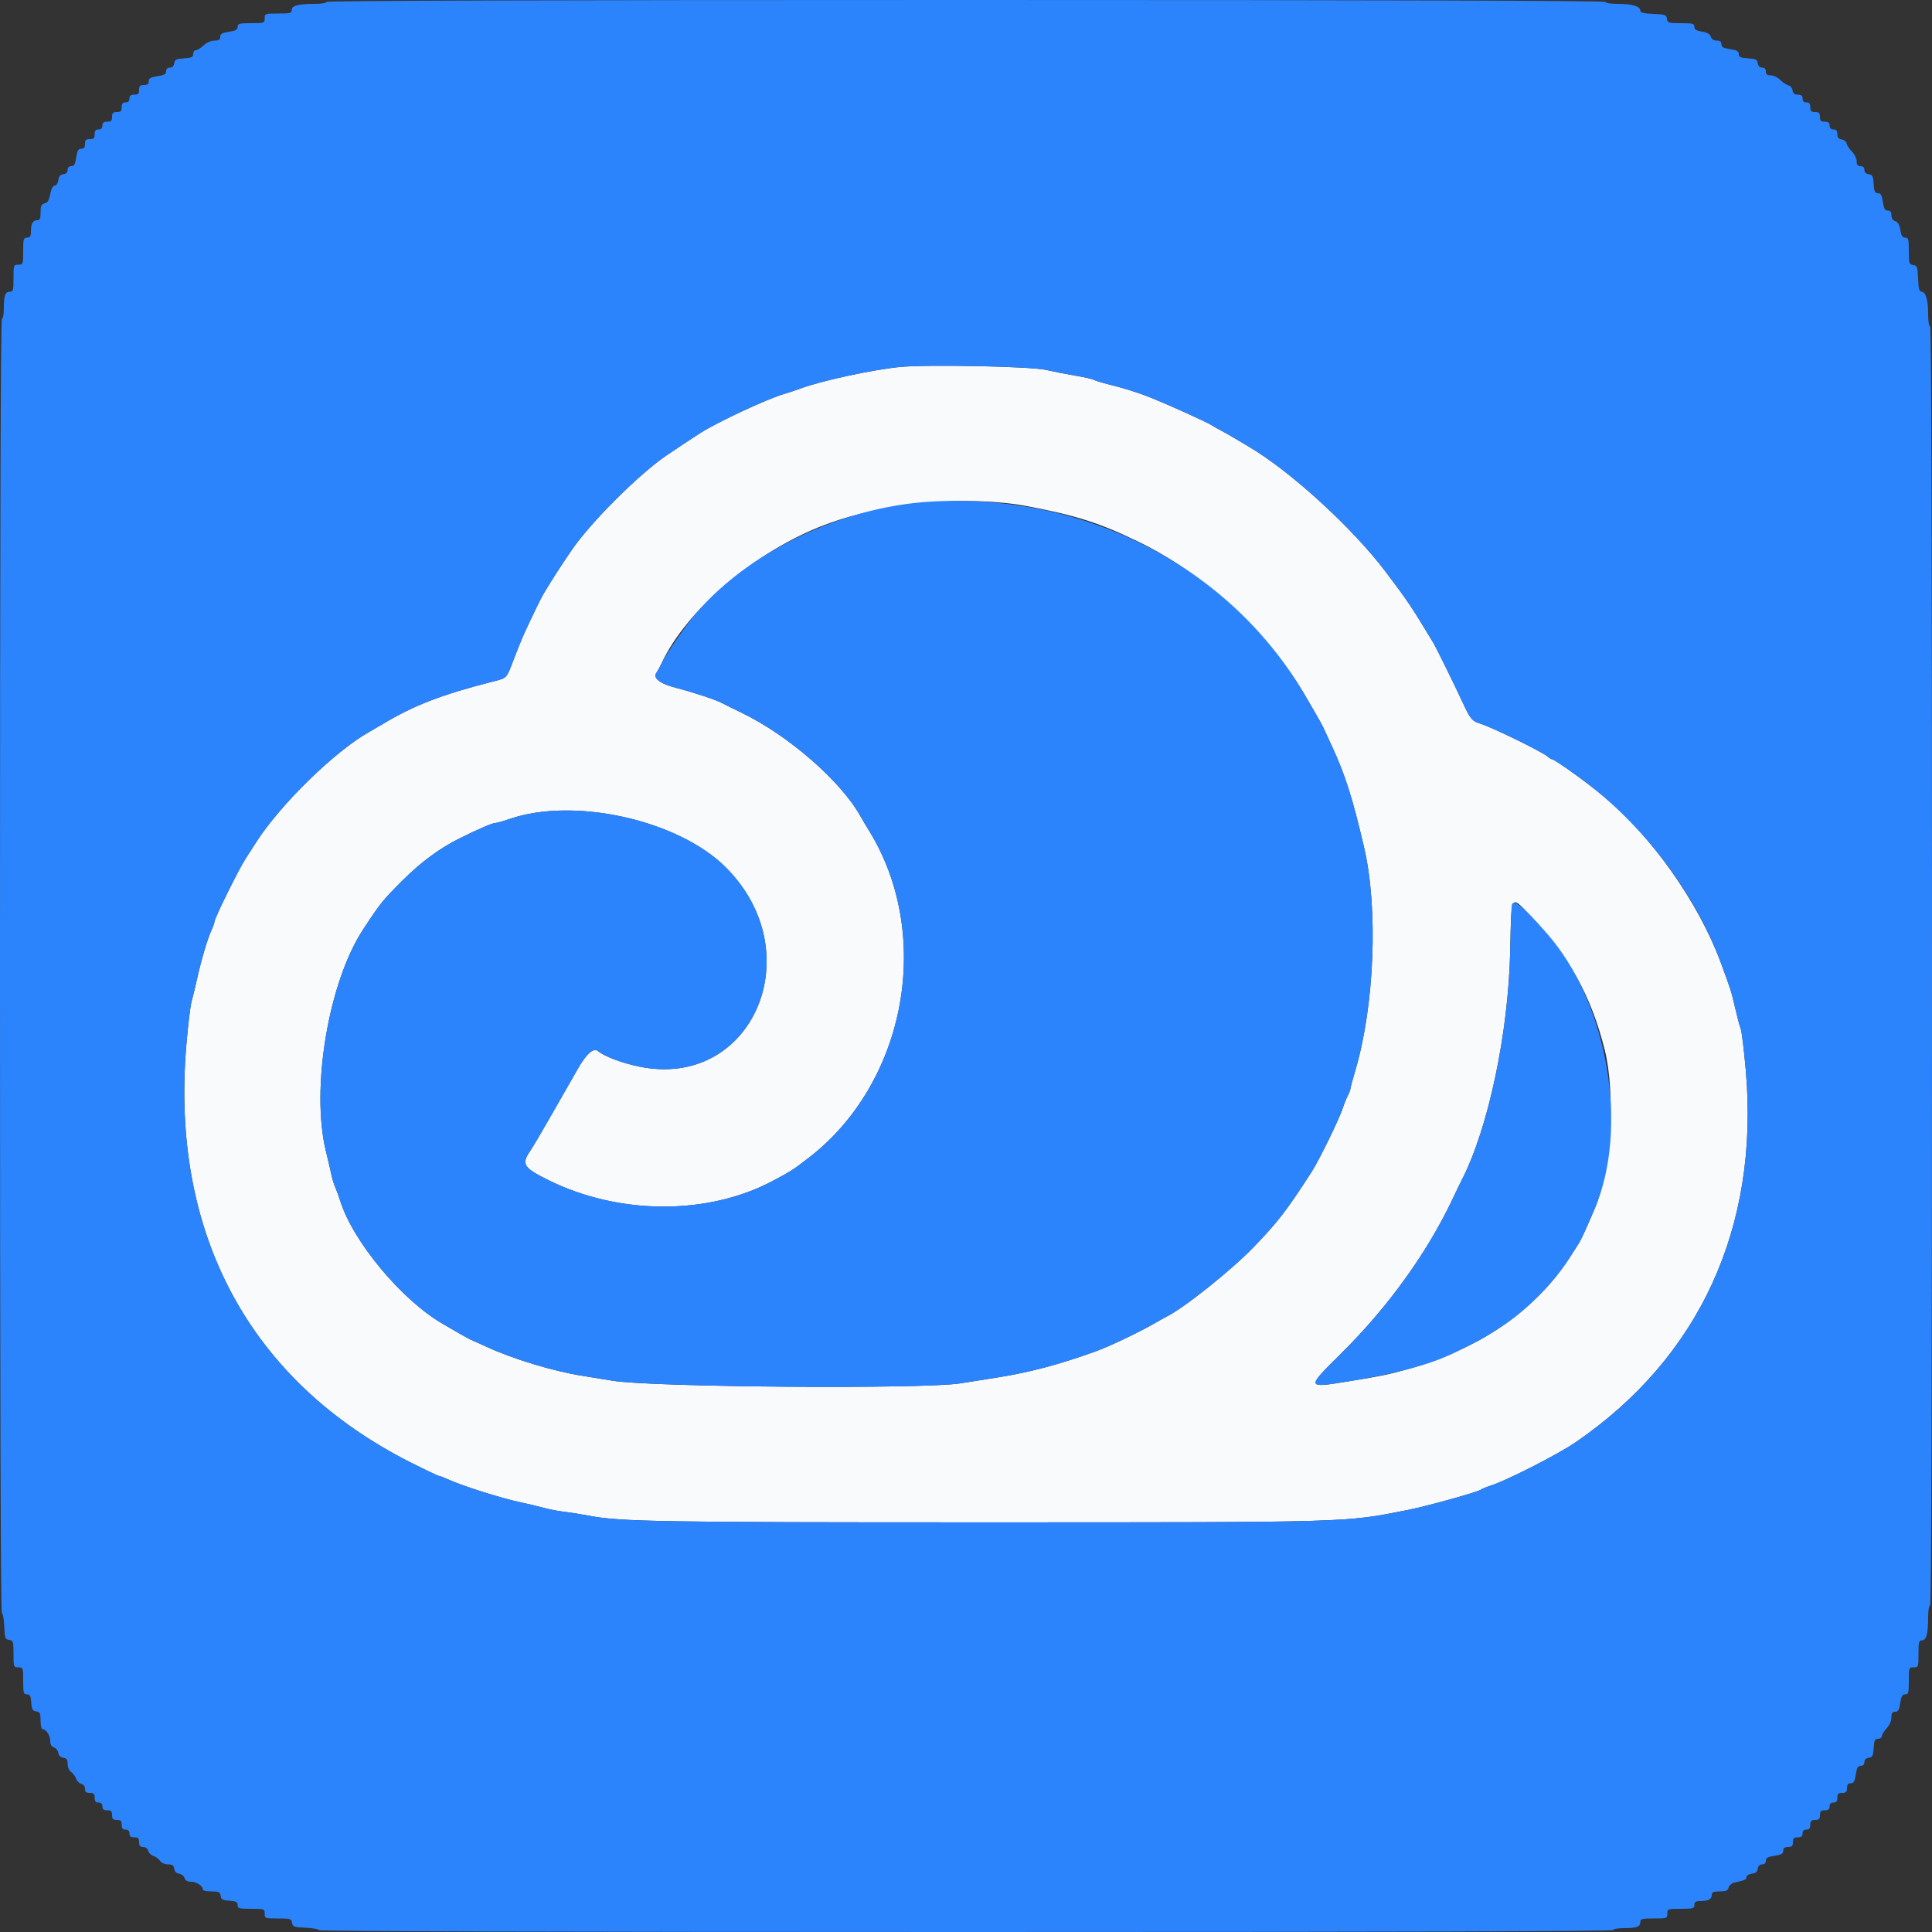 <svg id="svg" version="1.1" xmlns="http://www.w3.org/2000/svg" xmlns:xlink="http://www.w3.org/1999/xlink" width="47" height="47" viewBox="0 0 400 400"><rect x="0" y="0" width="400" height="400" fill="#333333" stroke="none"/><g id="svgg"><path id="path0" d="M186.200 75.988 C 180.514 76.566,170.134 78.818,165.800 80.413 C 164.700 80.817,163.170 81.327,162.400 81.545 C 158.963 82.517,148.503 87.396,144.916 89.700 C 143.132 90.847,140.355 92.687,138.000 94.284 C 132.256 98.180,122.180 108.256,118.284 114.000 C 115.646 117.890,114.358 119.895,112.502 123.000 C 112.007 123.827,110.215 127.508,108.607 131.000 C 108.100 132.100,107.110 134.530,106.405 136.400 C 104.861 140.500,104.987 140.358,102.336 141.030 C 91.562 143.763,85.645 146.040,79.200 149.934 C 78.430 150.399,77.170 151.132,76.400 151.563 C 69.419 155.473,58.182 166.415,53.154 174.200 C 52.585 175.080,51.540 176.700,50.830 177.800 C 49.380 180.049,44.400 190.141,44.400 190.832 C 44.400 191.078,44.131 191.846,43.802 192.540 C 43.012 194.205,41.697 198.632,40.813 202.600 C 40.421 204.360,39.898 206.520,39.650 207.400 C 39.401 208.280,38.912 212.420,38.562 216.600 C 35.300 255.536,51.779 286.059,85.123 302.837 C 88.135 304.353,90.753 305.595,90.940 305.597 C 91.126 305.599,91.846 305.867,92.540 306.193 C 95.388 307.532,103.834 310.221,107.723 311.027 C 109.220 311.337,111.380 311.851,112.523 312.169 C 113.665 312.486,115.590 312.859,116.800 312.996 C 118.010 313.134,120.350 313.505,122.000 313.822 C 128.413 315.054,136.773 315.193,204.200 315.187 C 280.005 315.181,278.349 315.230,291.400 312.637 C 295.505 311.822,305.950 308.921,306.600 308.415 C 306.820 308.244,307.720 307.874,308.600 307.594 C 311.962 306.520,322.518 301.137,326.200 298.617 C 351.886 281.041,364.250 254.075,361.457 221.719 C 361.093 217.494,360.612 213.557,360.388 212.969 C 360.165 212.382,359.647 210.438,359.238 208.651 C 358.476 205.325,358.350 204.928,356.310 199.400 C 351.643 186.759,341.781 172.845,331.600 164.539 C 327.890 161.513,321.869 157.200,321.354 157.200 C 321.194 157.200,320.779 156.950,320.431 156.645 C 319.269 155.623,308.777 150.504,306.400 149.799 C 304.820 149.330,304.389 148.812,302.912 145.609 C 301.154 141.798,297.341 134.052,296.704 133.000 C 292.039 125.294,291.506 124.500,286.882 118.379 C 279.949 109.201,267.063 97.442,258.400 92.387 C 257.630 91.938,256.280 91.136,255.400 90.604 C 254.520 90.073,253.350 89.414,252.800 89.139 C 252.250 88.864,251.350 88.351,250.800 87.999 C 249.832 87.379,242.066 83.866,238.400 82.389 C 235.765 81.327,232.971 80.437,229.772 79.640 C 228.216 79.253,226.725 78.801,226.457 78.635 C 226.189 78.470,224.492 78.087,222.685 77.785 C 220.878 77.483,218.140 76.945,216.600 76.590 C 213.376 75.847,191.787 75.419,186.200 75.988 M212.800 104.819 C 222.860 106.727,227.769 108.304,235.781 112.199 C 249.681 118.958,263.042 131.404,270.564 144.600 C 270.941 145.260,271.778 146.700,272.425 147.800 C 273.072 148.900,273.765 150.160,273.965 150.600 C 274.165 151.040,274.995 152.840,275.809 154.600 C 278.518 160.454,280.026 165.209,282.409 175.400 C 285.388 188.145,284.581 208.317,280.553 221.800 C 280.027 223.560,279.596 225.180,279.596 225.400 C 279.595 225.620,279.346 226.278,279.041 226.861 C 278.737 227.445,278.265 228.615,277.993 229.461 C 277.287 231.656,273.096 240.232,271.572 242.600 C 266.468 250.530,264.603 252.954,259.618 258.137 C 255.059 262.876,245.223 270.746,241.600 272.553 C 241.270 272.718,240.100 273.371,239.000 274.004 C 235.690 275.909,229.701 278.756,226.800 279.804 C 219.254 282.529,213.175 284.139,206.400 285.209 C 203.650 285.643,200.230 286.184,198.800 286.412 C 191.102 287.638,134.740 287.206,126.800 285.859 C 124.930 285.542,122.140 285.088,120.600 284.851 C 114.659 283.934,105.979 281.298,100.600 278.777 C 99.720 278.365,98.550 277.841,98.000 277.614 C 97.450 277.387,96.100 276.672,95.000 276.025 C 93.900 275.378,92.460 274.540,91.800 274.164 C 83.267 269.297,73.061 257.071,70.409 248.539 C 70.146 247.692,69.696 246.460,69.408 245.800 C 69.120 245.140,68.760 243.970,68.609 243.200 C 68.457 242.430,67.955 240.270,67.493 238.400 C 64.299 225.477,68.014 203.313,75.202 192.400 C 78.851 186.859,79.171 186.462,83.418 182.217 C 87.126 178.511,91.096 175.585,95.123 173.590 C 99.075 171.633,101.931 170.400,102.513 170.400 C 102.822 170.400,104.138 170.031,105.437 169.580 C 118.798 164.946,140.404 169.752,150.230 179.544 C 168.056 197.306,155.774 225.655,132.344 220.829 C 128.813 220.102,125.162 218.730,123.843 217.636 C 122.875 216.832,121.400 218.148,119.504 221.506 C 118.567 223.167,117.350 225.298,116.800 226.241 C 116.250 227.185,114.657 229.966,113.260 232.420 C 111.862 234.875,110.287 237.520,109.760 238.298 C 107.913 241.018,108.359 241.749,113.400 244.262 C 128.072 251.577,146.510 251.666,160.000 244.488 C 163.818 242.456,164.134 242.253,167.402 239.740 C 187.666 224.155,193.281 193.424,179.817 171.800 C 179.269 170.920,178.520 169.660,178.153 169.000 C 174.110 161.731,163.259 152.272,153.600 147.598 C 151.730 146.693,149.864 145.769,149.454 145.544 C 148.293 144.909,143.307 143.259,140.056 142.435 C 136.664 141.576,135.117 140.407,135.900 139.294 C 136.168 138.912,136.636 138.060,136.939 137.400 C 142.029 126.315,156.452 114.068,170.800 108.648 C 183.003 104.038,200.344 102.457,212.800 104.819 M316.600 189.307 C 324.846 197.918,329.436 206.155,332.252 217.400 C 334.532 226.506,333.512 242.425,330.143 250.306 C 328.185 254.885,327.344 256.702,326.768 257.600 C 326.414 258.150,325.606 259.410,324.971 260.400 C 320.260 267.745,312.813 274.278,304.400 278.446 C 298.927 281.157,297.133 281.855,291.600 283.428 C 287.661 284.548,286.026 284.886,279.200 285.992 C 270.374 287.423,270.380 287.446,277.665 280.232 C 287.505 270.489,295.636 259.165,300.953 247.800 C 301.570 246.480,302.308 244.950,302.593 244.400 C 308.143 233.664,312.342 213.764,312.677 196.600 C 312.903 185.053,312.768 185.305,316.600 189.307 " stroke="none" fill="#f9fafc" fill-rule="evenodd"></path><path id="path1" d="M67.600 0.400 C 67.600 0.621,66.550 0.800,65.250 0.800 C 61.788 0.800,60.400 1.158,60.400 2.050 C 60.400 2.712,60.071 2.800,57.600 2.800 C 54.880 2.800,54.800 2.829,54.800 3.800 C 54.800 4.771,54.720 4.800,52.000 4.800 C 49.523 4.800,49.200 4.887,49.200 5.555 C 49.200 6.142,48.802 6.369,47.400 6.579 C 45.978 6.792,45.600 7.012,45.600 7.625 C 45.600 8.216,45.321 8.400,44.421 8.400 C 43.717 8.400,42.806 8.803,42.162 9.400 C 41.569 9.950,40.839 10.400,40.542 10.400 C 40.244 10.400,40.000 10.750,40.000 11.178 C 40.000 11.823,39.674 11.977,38.100 12.078 C 36.479 12.182,36.181 12.332,36.072 13.100 C 35.990 13.678,35.668 14.000,35.172 14.000 C 34.682 14.000,34.400 14.276,34.400 14.755 C 34.400 15.342,34.002 15.569,32.600 15.779 C 31.178 15.992,30.800 16.212,30.800 16.825 C 30.800 17.385,30.523 17.600,29.800 17.600 C 29.000 17.600,28.800 17.800,28.800 18.600 C 28.800 19.400,28.600 19.600,27.800 19.600 C 27.067 19.600,26.800 19.813,26.800 20.400 C 26.800 20.933,26.533 21.200,26.000 21.200 C 25.413 21.200,25.200 21.467,25.200 22.200 C 25.200 23.000,25.000 23.200,24.200 23.200 C 23.400 23.200,23.200 23.400,23.200 24.200 C 23.200 25.000,23.000 25.200,22.200 25.200 C 21.467 25.200,21.200 25.413,21.200 26.000 C 21.200 26.533,20.933 26.800,20.400 26.800 C 19.813 26.800,19.600 27.067,19.600 27.800 C 19.600 28.600,19.400 28.800,18.600 28.800 C 17.800 28.800,17.600 29.000,17.600 29.800 C 17.600 30.523,17.385 30.800,16.825 30.800 C 16.212 30.800,15.992 31.178,15.779 32.600 C 15.569 34.002,15.342 34.400,14.755 34.400 C 14.276 34.400,14.000 34.682,14.000 35.172 C 14.000 35.668,13.678 35.990,13.100 36.072 C 12.456 36.164,12.164 36.512,12.073 37.300 C 12.002 37.922,11.701 38.400,11.381 38.400 C 11.070 38.400,10.705 38.895,10.570 39.500 C 10.084 41.684,9.962 41.917,9.187 42.119 C 8.566 42.282,8.400 42.671,8.400 43.963 C 8.400 45.302,8.262 45.600,7.643 45.600 C 6.781 45.600,6.400 46.345,6.400 48.033 C 6.400 48.933,6.217 49.200,5.600 49.200 C 4.876 49.200,4.800 49.467,4.800 52.000 C 4.800 54.720,4.771 54.800,3.800 54.800 C 2.829 54.800,2.800 54.880,2.800 57.600 C 2.800 60.081,2.714 60.400,2.043 60.400 C 1.072 60.400,0.800 61.151,0.800 63.833 C 0.800 65.025,0.620 66.000,0.400 66.000 C 0.134 66.000,0.000 110.933,0.000 200.000 C 0.000 284.790,0.140 334.000,0.382 334.000 C 0.592 334.000,0.817 335.215,0.882 336.700 C 0.989 339.153,1.082 339.412,1.900 339.528 C 2.734 339.646,2.800 339.858,2.800 342.428 C 2.800 345.118,2.830 345.200,3.800 345.200 C 4.771 345.200,4.800 345.280,4.800 348.000 C 4.800 350.506,4.882 350.800,5.577 350.800 C 6.205 350.800,6.378 351.126,6.477 352.500 C 6.579 353.913,6.752 354.222,7.500 354.328 C 8.279 354.438,8.400 354.695,8.400 356.228 C 8.400 357.203,8.567 358.000,8.771 358.000 C 9.525 358.000,10.400 359.290,10.400 360.402 C 10.400 361.182,10.646 361.624,11.175 361.792 C 11.601 361.927,12.006 362.434,12.075 362.919 C 12.154 363.479,12.528 363.847,13.100 363.928 C 13.795 364.027,14.000 364.318,14.000 365.205 C 14.000 365.871,14.313 366.575,14.743 366.877 C 15.151 367.165,15.607 367.786,15.756 368.257 C 15.905 368.728,16.381 369.206,16.813 369.319 C 17.280 369.441,17.600 369.866,17.600 370.363 C 17.600 370.989,17.852 371.200,18.600 371.200 C 19.400 371.200,19.600 371.400,19.600 372.200 C 19.600 372.933,19.813 373.200,20.400 373.200 C 20.933 373.200,21.200 373.467,21.200 374.000 C 21.200 374.587,21.467 374.800,22.200 374.800 C 23.000 374.800,23.200 375.000,23.200 375.800 C 23.200 376.600,23.400 376.800,24.200 376.800 C 25.000 376.800,25.200 377.000,25.200 377.800 C 25.200 378.533,25.413 378.800,26.000 378.800 C 26.533 378.800,26.800 379.067,26.800 379.600 C 26.800 380.187,27.067 380.400,27.800 380.400 C 28.600 380.400,28.800 380.600,28.800 381.400 C 28.800 382.148,29.011 382.400,29.637 382.400 C 30.134 382.400,30.559 382.720,30.681 383.187 C 30.794 383.619,31.272 384.095,31.743 384.244 C 32.214 384.393,32.835 384.849,33.123 385.257 C 33.425 385.687,34.129 386.000,34.795 386.000 C 35.682 386.000,35.973 386.205,36.072 386.900 C 36.153 387.472,36.521 387.846,37.081 387.925 C 37.566 387.994,38.073 388.399,38.208 388.825 C 38.376 389.354,38.818 389.600,39.598 389.600 C 40.710 389.600,42.000 390.475,42.000 391.229 C 42.000 391.433,42.797 391.600,43.772 391.600 C 45.305 391.600,45.562 391.721,45.672 392.500 C 45.778 393.248,46.087 393.421,47.500 393.523 C 48.874 393.622,49.200 393.795,49.200 394.423 C 49.200 395.118,49.494 395.200,52.000 395.200 C 54.720 395.200,54.800 395.229,54.800 396.200 C 54.800 397.170,54.882 397.200,57.572 397.200 C 60.142 397.200,60.354 397.266,60.472 398.100 C 60.588 398.918,60.847 399.011,63.300 399.118 C 64.785 399.183,66.000 399.408,66.000 399.618 C 66.000 399.860,115.210 400.000,200.000 400.000 C 289.067 400.000,334.000 399.866,334.000 399.600 C 334.000 399.380,334.975 399.200,336.167 399.200 C 338.849 399.200,339.600 398.928,339.600 397.957 C 339.600 397.286,339.919 397.200,342.400 397.200 C 345.120 397.200,345.200 397.171,345.200 396.200 C 345.200 395.229,345.280 395.200,348.000 395.200 C 350.533 395.200,350.800 395.124,350.800 394.400 C 350.800 393.783,351.067 393.600,351.967 393.600 C 353.655 393.600,354.400 393.219,354.400 392.357 C 354.400 391.738,354.698 391.600,356.037 391.600 C 357.341 391.600,357.718 391.436,357.885 390.796 C 358.004 390.342,358.554 389.890,359.148 389.758 C 361.277 389.287,361.600 389.135,361.600 388.600 C 361.600 388.299,362.095 387.996,362.700 387.927 C 363.488 387.836,363.836 387.544,363.928 386.900 C 364.010 386.322,364.332 386.000,364.828 386.000 C 365.318 386.000,365.600 385.724,365.600 385.245 C 365.600 384.658,365.998 384.431,367.400 384.221 C 368.822 384.008,369.200 383.788,369.200 383.175 C 369.200 382.615,369.477 382.400,370.200 382.400 C 371.000 382.400,371.200 382.200,371.200 381.400 C 371.200 380.600,371.400 380.400,372.200 380.400 C 372.933 380.400,373.200 380.187,373.200 379.600 C 373.200 379.067,373.467 378.800,374.000 378.800 C 374.587 378.800,374.800 378.533,374.800 377.800 C 374.800 377.000,375.000 376.800,375.800 376.800 C 376.600 376.800,376.800 376.600,376.800 375.800 C 376.800 375.000,377.000 374.800,377.800 374.800 C 378.533 374.800,378.800 374.587,378.800 374.000 C 378.800 373.467,379.067 373.200,379.600 373.200 C 380.187 373.200,380.400 372.933,380.400 372.200 C 380.400 371.400,380.600 371.200,381.400 371.200 C 382.200 371.200,382.400 371.000,382.400 370.200 C 382.400 369.477,382.615 369.200,383.175 369.200 C 383.788 369.200,384.008 368.822,384.221 367.400 C 384.431 365.998,384.658 365.600,385.245 365.600 C 385.724 365.600,386.000 365.318,386.000 364.828 C 386.000 364.332,386.322 364.010,386.900 363.928 C 387.668 363.819,387.818 363.521,387.922 361.900 C 388.023 360.326,388.177 360.000,388.822 360.000 C 389.250 360.000,389.600 359.756,389.600 359.458 C 389.600 359.161,390.050 358.431,390.600 357.838 C 391.197 357.194,391.600 356.283,391.600 355.579 C 391.600 354.679,391.784 354.400,392.375 354.400 C 392.988 354.400,393.208 354.022,393.421 352.600 C 393.631 351.198,393.858 350.800,394.445 350.800 C 395.113 350.800,395.200 350.477,395.200 348.000 C 395.200 345.280,395.229 345.200,396.200 345.200 C 397.171 345.200,397.200 345.120,397.200 342.400 C 397.200 339.929,397.288 339.600,397.950 339.600 C 398.842 339.600,399.200 338.212,399.200 334.750 C 399.200 333.450,399.379 332.400,399.600 332.400 C 399.866 332.400,400.000 288.000,400.000 200.000 C 400.000 112.000,399.866 67.600,399.600 67.600 C 399.375 67.600,399.200 66.475,399.200 65.026 C 399.200 62.104,398.695 60.400,397.828 60.400 C 397.376 60.400,397.209 59.763,397.118 57.700 C 397.011 55.247,396.918 54.988,396.100 54.872 C 395.266 54.754,395.200 54.542,395.200 51.972 C 395.200 49.530,395.111 49.200,394.451 49.200 C 393.889 49.200,393.640 48.808,393.451 47.627 C 393.277 46.540,392.952 45.975,392.400 45.800 C 391.889 45.638,391.600 45.195,391.600 44.573 C 391.600 43.886,391.378 43.600,390.845 43.600 C 390.258 43.600,390.031 43.202,389.821 41.800 C 389.611 40.399,389.384 40.000,388.797 40.000 C 388.182 40.000,388.021 39.651,387.922 38.100 C 387.818 36.479,387.668 36.181,386.900 36.072 C 386.322 35.990,386.000 35.668,386.000 35.172 C 386.000 34.667,385.724 34.400,385.200 34.400 C 384.610 34.400,384.400 34.133,384.400 33.382 C 384.400 32.822,383.964 31.928,383.432 31.396 C 382.900 30.863,382.403 30.106,382.328 29.714 C 382.253 29.321,381.789 28.942,381.296 28.872 C 380.649 28.780,380.400 28.474,380.400 27.772 C 380.400 27.067,380.181 26.800,379.600 26.800 C 379.067 26.800,378.800 26.533,378.800 26.000 C 378.800 25.413,378.533 25.200,377.800 25.200 C 377.000 25.200,376.800 25.000,376.800 24.200 C 376.800 23.400,376.600 23.200,375.800 23.200 C 375.000 23.200,374.800 23.000,374.800 22.200 C 374.800 21.467,374.587 21.200,374.000 21.200 C 373.467 21.200,373.200 20.933,373.200 20.400 C 373.200 19.819,372.933 19.600,372.228 19.600 C 371.526 19.600,371.220 19.351,371.128 18.704 C 371.058 18.211,370.679 17.747,370.286 17.672 C 369.894 17.597,369.137 17.100,368.604 16.568 C 368.072 16.036,367.178 15.600,366.618 15.600 C 365.867 15.600,365.600 15.390,365.600 14.800 C 365.600 14.276,365.333 14.000,364.828 14.000 C 364.332 14.000,364.010 13.678,363.928 13.100 C 363.819 12.332,363.521 12.182,361.900 12.078 C 360.349 11.979,360.000 11.818,360.000 11.203 C 360.000 10.616,359.601 10.389,358.200 10.179 C 356.798 9.969,356.400 9.742,356.400 9.155 C 356.400 8.622,356.114 8.400,355.427 8.400 C 354.805 8.400,354.362 8.111,354.200 7.600 C 354.025 7.048,353.460 6.723,352.373 6.549 C 351.192 6.360,350.800 6.111,350.800 5.549 C 350.800 4.889,350.470 4.800,348.028 4.800 C 345.458 4.800,345.246 4.734,345.128 3.900 C 345.012 3.082,344.753 2.989,342.300 2.882 C 340.237 2.791,339.600 2.624,339.600 2.172 C 339.600 1.305,337.896 0.800,334.974 0.800 C 333.525 0.800,332.400 0.625,332.400 0.400 C 332.400 0.134,288.000 0.000,200.000 0.000 C 112.000 0.000,67.600 0.134,67.600 0.400 M216.600 76.590 C 218.140 76.945,220.878 77.483,222.685 77.785 C 224.492 78.087,226.189 78.470,226.457 78.635 C 226.725 78.801,228.216 79.253,229.772 79.640 C 232.971 80.437,235.765 81.327,238.400 82.389 C 242.066 83.866,249.832 87.379,250.800 87.999 C 251.350 88.351,252.250 88.864,252.800 89.139 C 253.350 89.414,254.520 90.073,255.400 90.604 C 256.280 91.136,257.630 91.938,258.400 92.387 C 267.063 97.442,279.949 109.201,286.882 118.379 C 291.506 124.500,292.039 125.294,296.704 133.000 C 297.341 134.052,301.154 141.798,302.912 145.609 C 304.389 148.812,304.820 149.330,306.400 149.799 C 308.777 150.504,319.269 155.623,320.431 156.645 C 320.779 156.950,321.194 157.200,321.354 157.200 C 321.672 157.200,326.036 160.191,328.600 162.165 C 340.974 171.694,351.110 185.315,356.310 199.400 C 358.350 204.928,358.476 205.325,359.238 208.651 C 359.647 210.438,360.165 212.382,360.388 212.969 C 360.612 213.557,361.093 217.494,361.457 221.719 C 364.250 254.075,351.886 281.041,326.200 298.617 C 322.518 301.137,311.962 306.520,308.600 307.594 C 307.720 307.874,306.820 308.244,306.600 308.415 C 305.950 308.921,295.505 311.822,291.400 312.637 C 278.349 315.230,280.005 315.181,204.200 315.187 C 136.773 315.193,128.413 315.054,122.000 313.822 C 120.350 313.505,118.010 313.134,116.800 312.996 C 115.590 312.859,113.665 312.486,112.523 312.169 C 111.380 311.851,109.220 311.337,107.723 311.027 C 103.834 310.221,95.388 307.532,92.540 306.193 C 91.846 305.867,91.126 305.599,90.940 305.597 C 90.753 305.595,88.135 304.353,85.123 302.837 C 51.779 286.059,35.300 255.536,38.562 216.600 C 38.912 212.420,39.401 208.280,39.650 207.400 C 39.898 206.520,40.421 204.360,40.813 202.600 C 41.697 198.632,43.012 194.205,43.802 192.540 C 44.131 191.846,44.400 191.078,44.400 190.832 C 44.400 190.141,49.380 180.049,50.830 177.800 C 51.540 176.700,52.585 175.080,53.154 174.200 C 58.182 166.415,69.419 155.473,76.400 151.563 C 77.170 151.132,78.430 150.399,79.200 149.934 C 85.645 146.040,91.562 143.763,102.336 141.030 C 104.987 140.358,104.861 140.500,106.405 136.400 C 107.110 134.530,108.100 132.100,108.607 131.000 C 110.215 127.508,112.007 123.827,112.502 123.000 C 114.358 119.895,115.646 117.890,118.284 114.000 C 122.180 108.256,132.256 98.180,138.000 94.284 C 140.355 92.687,143.132 90.847,144.916 89.700 C 148.503 87.396,158.963 82.517,162.400 81.545 C 163.170 81.327,164.700 80.817,165.800 80.413 C 170.134 78.818,180.514 76.566,186.200 75.988 C 191.787 75.419,213.376 75.847,216.600 76.590 M192.800 103.847 C 173.248 104.961,152.617 115.378,142.190 129.400 C 140.105 132.204,137.508 136.161,136.939 137.400 C 136.636 138.060,136.168 138.912,135.900 139.294 C 135.117 140.407,136.664 141.576,140.056 142.435 C 143.307 143.259,148.293 144.909,149.454 145.544 C 149.864 145.769,151.730 146.693,153.600 147.598 C 163.259 152.272,174.110 161.731,178.153 169.000 C 178.520 169.660,179.269 170.920,179.817 171.800 C 193.281 193.424,187.666 224.155,167.402 239.740 C 164.134 242.253,163.818 242.456,160.000 244.488 C 146.510 251.666,128.072 251.577,113.400 244.262 C 108.359 241.749,107.913 241.018,109.760 238.298 C 110.287 237.520,111.862 234.875,113.260 232.420 C 114.657 229.966,116.250 227.185,116.800 226.241 C 117.350 225.298,118.567 223.167,119.504 221.506 C 121.400 218.148,122.875 216.832,123.843 217.636 C 125.162 218.730,128.813 220.102,132.344 220.829 C 155.774 225.655,168.056 197.306,150.230 179.544 C 140.404 169.752,118.798 164.946,105.437 169.580 C 104.138 170.031,102.822 170.400,102.513 170.400 C 101.931 170.400,99.075 171.633,95.123 173.590 C 91.096 175.585,87.126 178.511,83.418 182.217 C 79.171 186.462,78.851 186.859,75.202 192.400 C 68.014 203.313,64.299 225.477,67.493 238.400 C 67.955 240.270,68.457 242.430,68.609 243.200 C 68.760 243.970,69.120 245.140,69.408 245.800 C 69.696 246.460,70.146 247.692,70.409 248.539 C 73.061 257.071,83.267 269.297,91.800 274.164 C 92.460 274.540,93.900 275.378,95.000 276.025 C 96.100 276.672,97.450 277.387,98.000 277.614 C 98.550 277.841,99.720 278.365,100.600 278.777 C 105.979 281.298,114.659 283.934,120.600 284.851 C 122.140 285.088,124.930 285.542,126.800 285.859 C 134.740 287.206,191.102 287.638,198.800 286.412 C 200.230 286.184,203.650 285.643,206.400 285.209 C 213.175 284.139,219.254 282.529,226.800 279.804 C 229.701 278.756,235.690 275.909,239.000 274.004 C 240.100 273.371,241.270 272.718,241.600 272.553 C 245.223 270.746,255.059 262.876,259.618 258.137 C 264.603 252.954,266.468 250.530,271.572 242.600 C 273.096 240.232,277.287 231.656,277.993 229.461 C 278.265 228.615,278.737 227.445,279.041 226.861 C 279.346 226.278,279.595 225.620,279.596 225.400 C 279.596 225.180,280.027 223.560,280.553 221.800 C 284.581 208.317,285.388 188.145,282.409 175.400 C 280.026 165.209,278.518 160.454,275.809 154.600 C 274.995 152.840,274.165 151.040,273.965 150.600 C 273.765 150.160,273.072 148.900,272.425 147.800 C 271.778 146.700,270.941 145.260,270.564 144.600 C 255.258 117.749,225.206 101.999,192.800 103.847 M313.012 187.300 C 312.923 187.575,312.772 191.760,312.677 196.600 C 312.342 213.764,308.143 233.664,302.593 244.400 C 302.308 244.950,301.570 246.480,300.953 247.800 C 295.636 259.165,287.505 270.489,277.665 280.232 C 270.380 287.446,270.374 287.423,279.200 285.992 C 289.007 284.403,295.865 282.566,300.800 280.205 C 306.011 277.712,306.842 277.253,311.000 274.570 C 315.935 271.385,321.630 265.609,324.971 260.400 C 325.606 259.410,326.414 258.150,326.768 257.600 C 327.344 256.702,328.185 254.885,330.143 250.306 C 337.327 233.500,332.873 207.620,320.338 193.337 C 315.419 187.734,313.410 186.077,313.012 187.300 " stroke="none" fill="#2c84fc" fill-rule="evenodd"></path></g></svg>